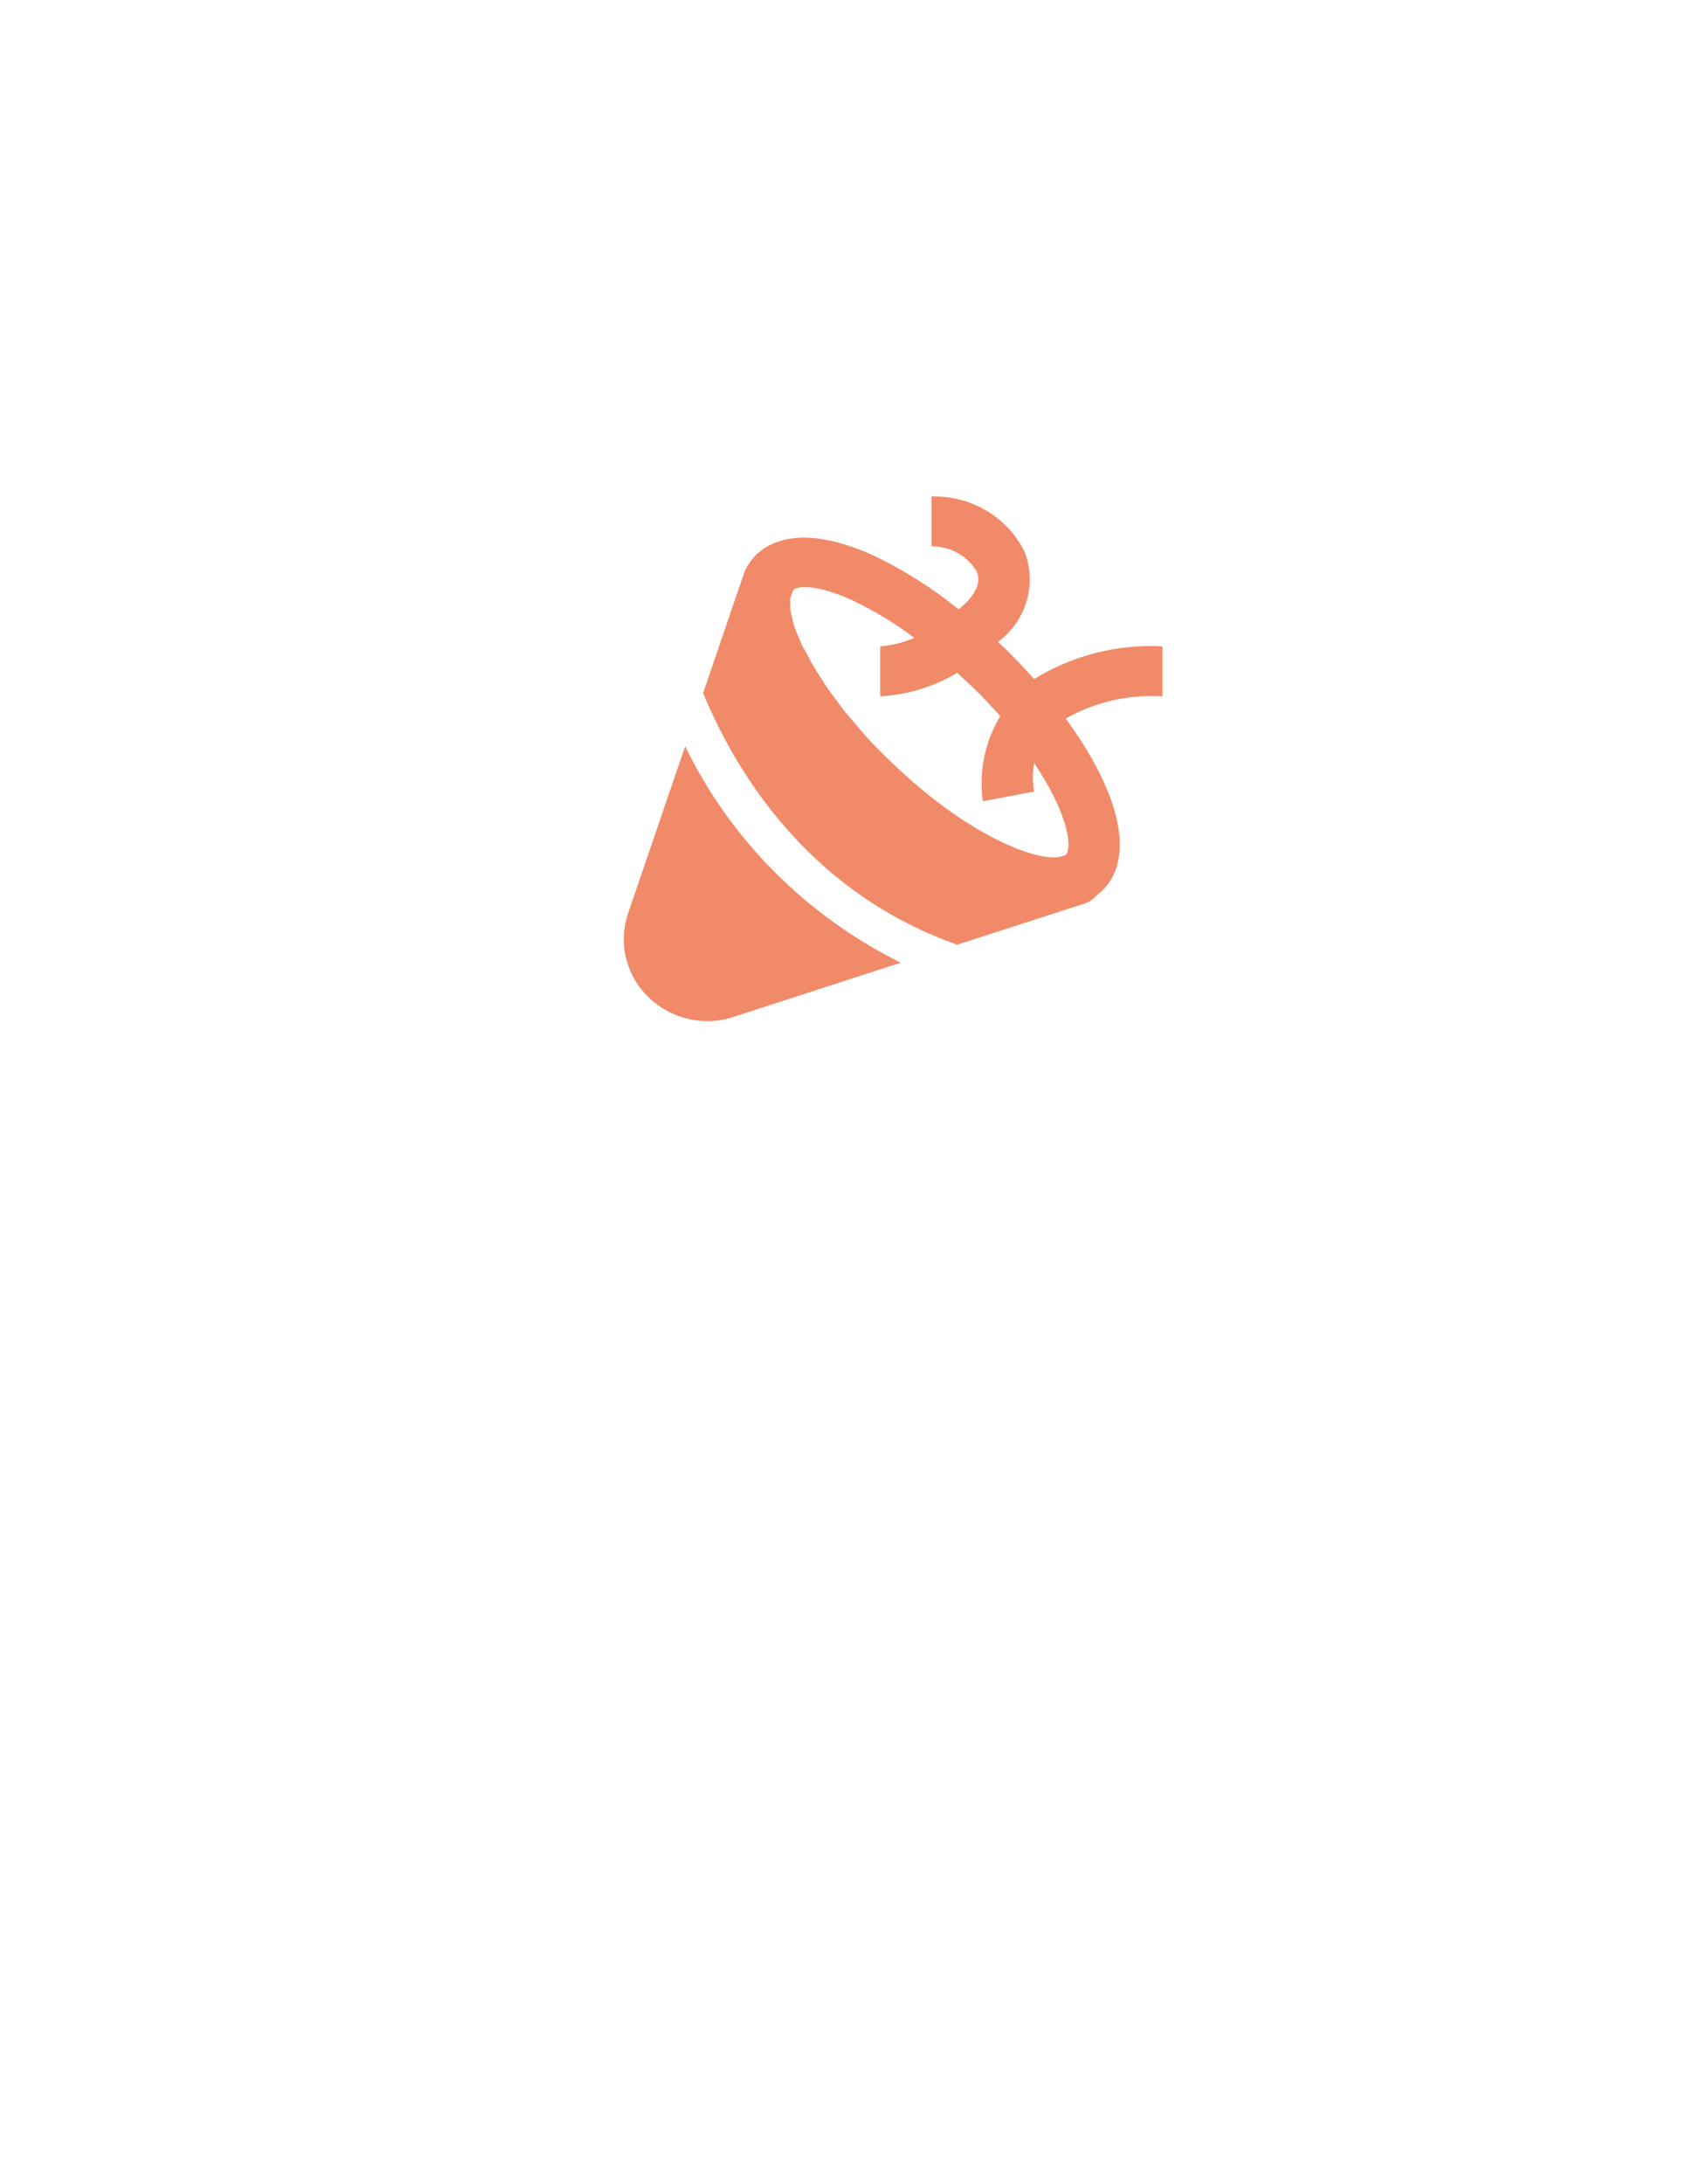 <svg width="119" height="154" viewBox="0 0 119 154" fill="none" xmlns="http://www.w3.org/2000/svg">
<g filter="url(#filter0_d_1364_20038)">
<rect x="10" y="6" width="99" height="134" rx="16" fill="white"/>
</g>
<g filter="url(#filter1_i_1364_20038)">
<path d="M82 41.573C78.809 41.403 75.644 42.21 72.949 43.881C72.298 43.159 71.628 42.437 70.922 41.749L70.397 41.274L70.65 41.062C71.535 40.323 72.166 39.337 72.458 38.237C72.749 37.138 72.687 35.978 72.279 34.914C71.691 33.713 70.757 32.704 69.59 32.009C68.424 31.315 67.075 30.965 65.709 31.003V34.526C66.353 34.517 66.987 34.676 67.547 34.986C68.108 35.296 68.573 35.745 68.894 36.288C69.202 36.993 68.894 37.768 68.044 38.596L67.627 38.966C65.739 37.435 63.666 36.133 61.455 35.09C56.875 33.082 54.522 34.015 53.363 35.09C53.01 35.434 52.728 35.841 52.531 36.288L52.205 37.222L49.598 44.868C51.662 49.871 56.658 58.768 67.519 62.609L76.57 59.684C76.875 59.574 77.144 59.385 77.348 59.138L77.728 58.821C80.317 56.284 78.651 51.404 75.176 46.665C77.239 45.493 79.616 44.947 82 45.097V41.573ZM75.139 56.319H75.031C73.782 56.971 68.605 55.315 62.74 49.607C62.124 49.008 61.545 48.427 61.02 47.845C60.839 47.651 60.676 47.44 60.495 47.229L59.536 46.101L59.029 45.414C58.776 45.079 58.522 44.745 58.305 44.427C58.088 44.11 58.015 43.969 57.871 43.74C57.726 43.511 57.472 43.141 57.309 42.842C57.147 42.542 57.074 42.419 56.965 42.19C56.857 41.961 56.658 41.697 56.549 41.45C56.441 41.203 56.386 41.045 56.296 40.851C56.205 40.657 56.097 40.375 56.024 40.146C55.952 39.917 55.934 39.812 55.898 39.635C55.861 39.459 55.789 39.213 55.753 39.036C55.744 38.896 55.744 38.754 55.753 38.614C55.735 38.461 55.735 38.308 55.753 38.156L55.952 37.609C56.26 37.292 57.599 37.204 59.989 38.261C61.585 39.008 63.096 39.917 64.496 40.974C63.733 41.302 62.919 41.505 62.088 41.573V45.097C64.011 44.991 65.877 44.422 67.519 43.441L68.406 44.251C69.202 45.009 69.908 45.766 70.56 46.489C69.468 48.3 69.035 50.416 69.329 52.496L72.949 51.809C72.827 51.145 72.827 50.465 72.949 49.801C75.284 53.272 75.719 55.773 75.139 56.319ZM48.331 48.62L44.294 60.424C44.003 61.291 43.926 62.212 44.071 63.113C44.216 64.014 44.577 64.869 45.126 65.608C45.675 66.347 46.396 66.949 47.23 67.364C48.064 67.78 48.987 67.998 49.924 68C50.54 67.994 51.151 67.893 51.734 67.701L63.536 63.877C56.875 60.566 51.528 55.202 48.331 48.62Z" fill="#F18A69"/>
</g>
<defs>
<filter id="filter0_d_1364_20038" x="0" y="0" width="119" height="154" filterUnits="userSpaceOnUse" color-interpolation-filters="sRGB">
<feFlood flood-opacity="0" result="BackgroundImageFix"/>
<feColorMatrix in="SourceAlpha" type="matrix" values="0 0 0 0 0 0 0 0 0 0 0 0 0 0 0 0 0 0 127 0" result="hardAlpha"/>
<feOffset dy="4"/>
<feGaussianBlur stdDeviation="5"/>
<feComposite in2="hardAlpha" operator="out"/>
<feColorMatrix type="matrix" values="0 0 0 0 0 0 0 0 0 0 0 0 0 0 0 0 0 0 0.25 0"/>
<feBlend mode="normal" in2="BackgroundImageFix" result="effect1_dropShadow_1364_20038"/>
<feBlend mode="normal" in="SourceGraphic" in2="effect1_dropShadow_1364_20038" result="shape"/>
</filter>
<filter id="filter1_i_1364_20038" x="44" y="31" width="38" height="40" filterUnits="userSpaceOnUse" color-interpolation-filters="sRGB">
<feFlood flood-opacity="0" result="BackgroundImageFix"/>
<feBlend mode="normal" in="SourceGraphic" in2="BackgroundImageFix" result="shape"/>
<feColorMatrix in="SourceAlpha" type="matrix" values="0 0 0 0 0 0 0 0 0 0 0 0 0 0 0 0 0 0 127 0" result="hardAlpha"/>
<feOffset dy="4"/>
<feGaussianBlur stdDeviation="1.5"/>
<feComposite in2="hardAlpha" operator="arithmetic" k2="-1" k3="1"/>
<feColorMatrix type="matrix" values="0 0 0 0 0 0 0 0 0 0 0 0 0 0 0 0 0 0 0.25 0"/>
<feBlend mode="normal" in2="shape" result="effect1_innerShadow_1364_20038"/>
</filter>
</defs>
</svg>
